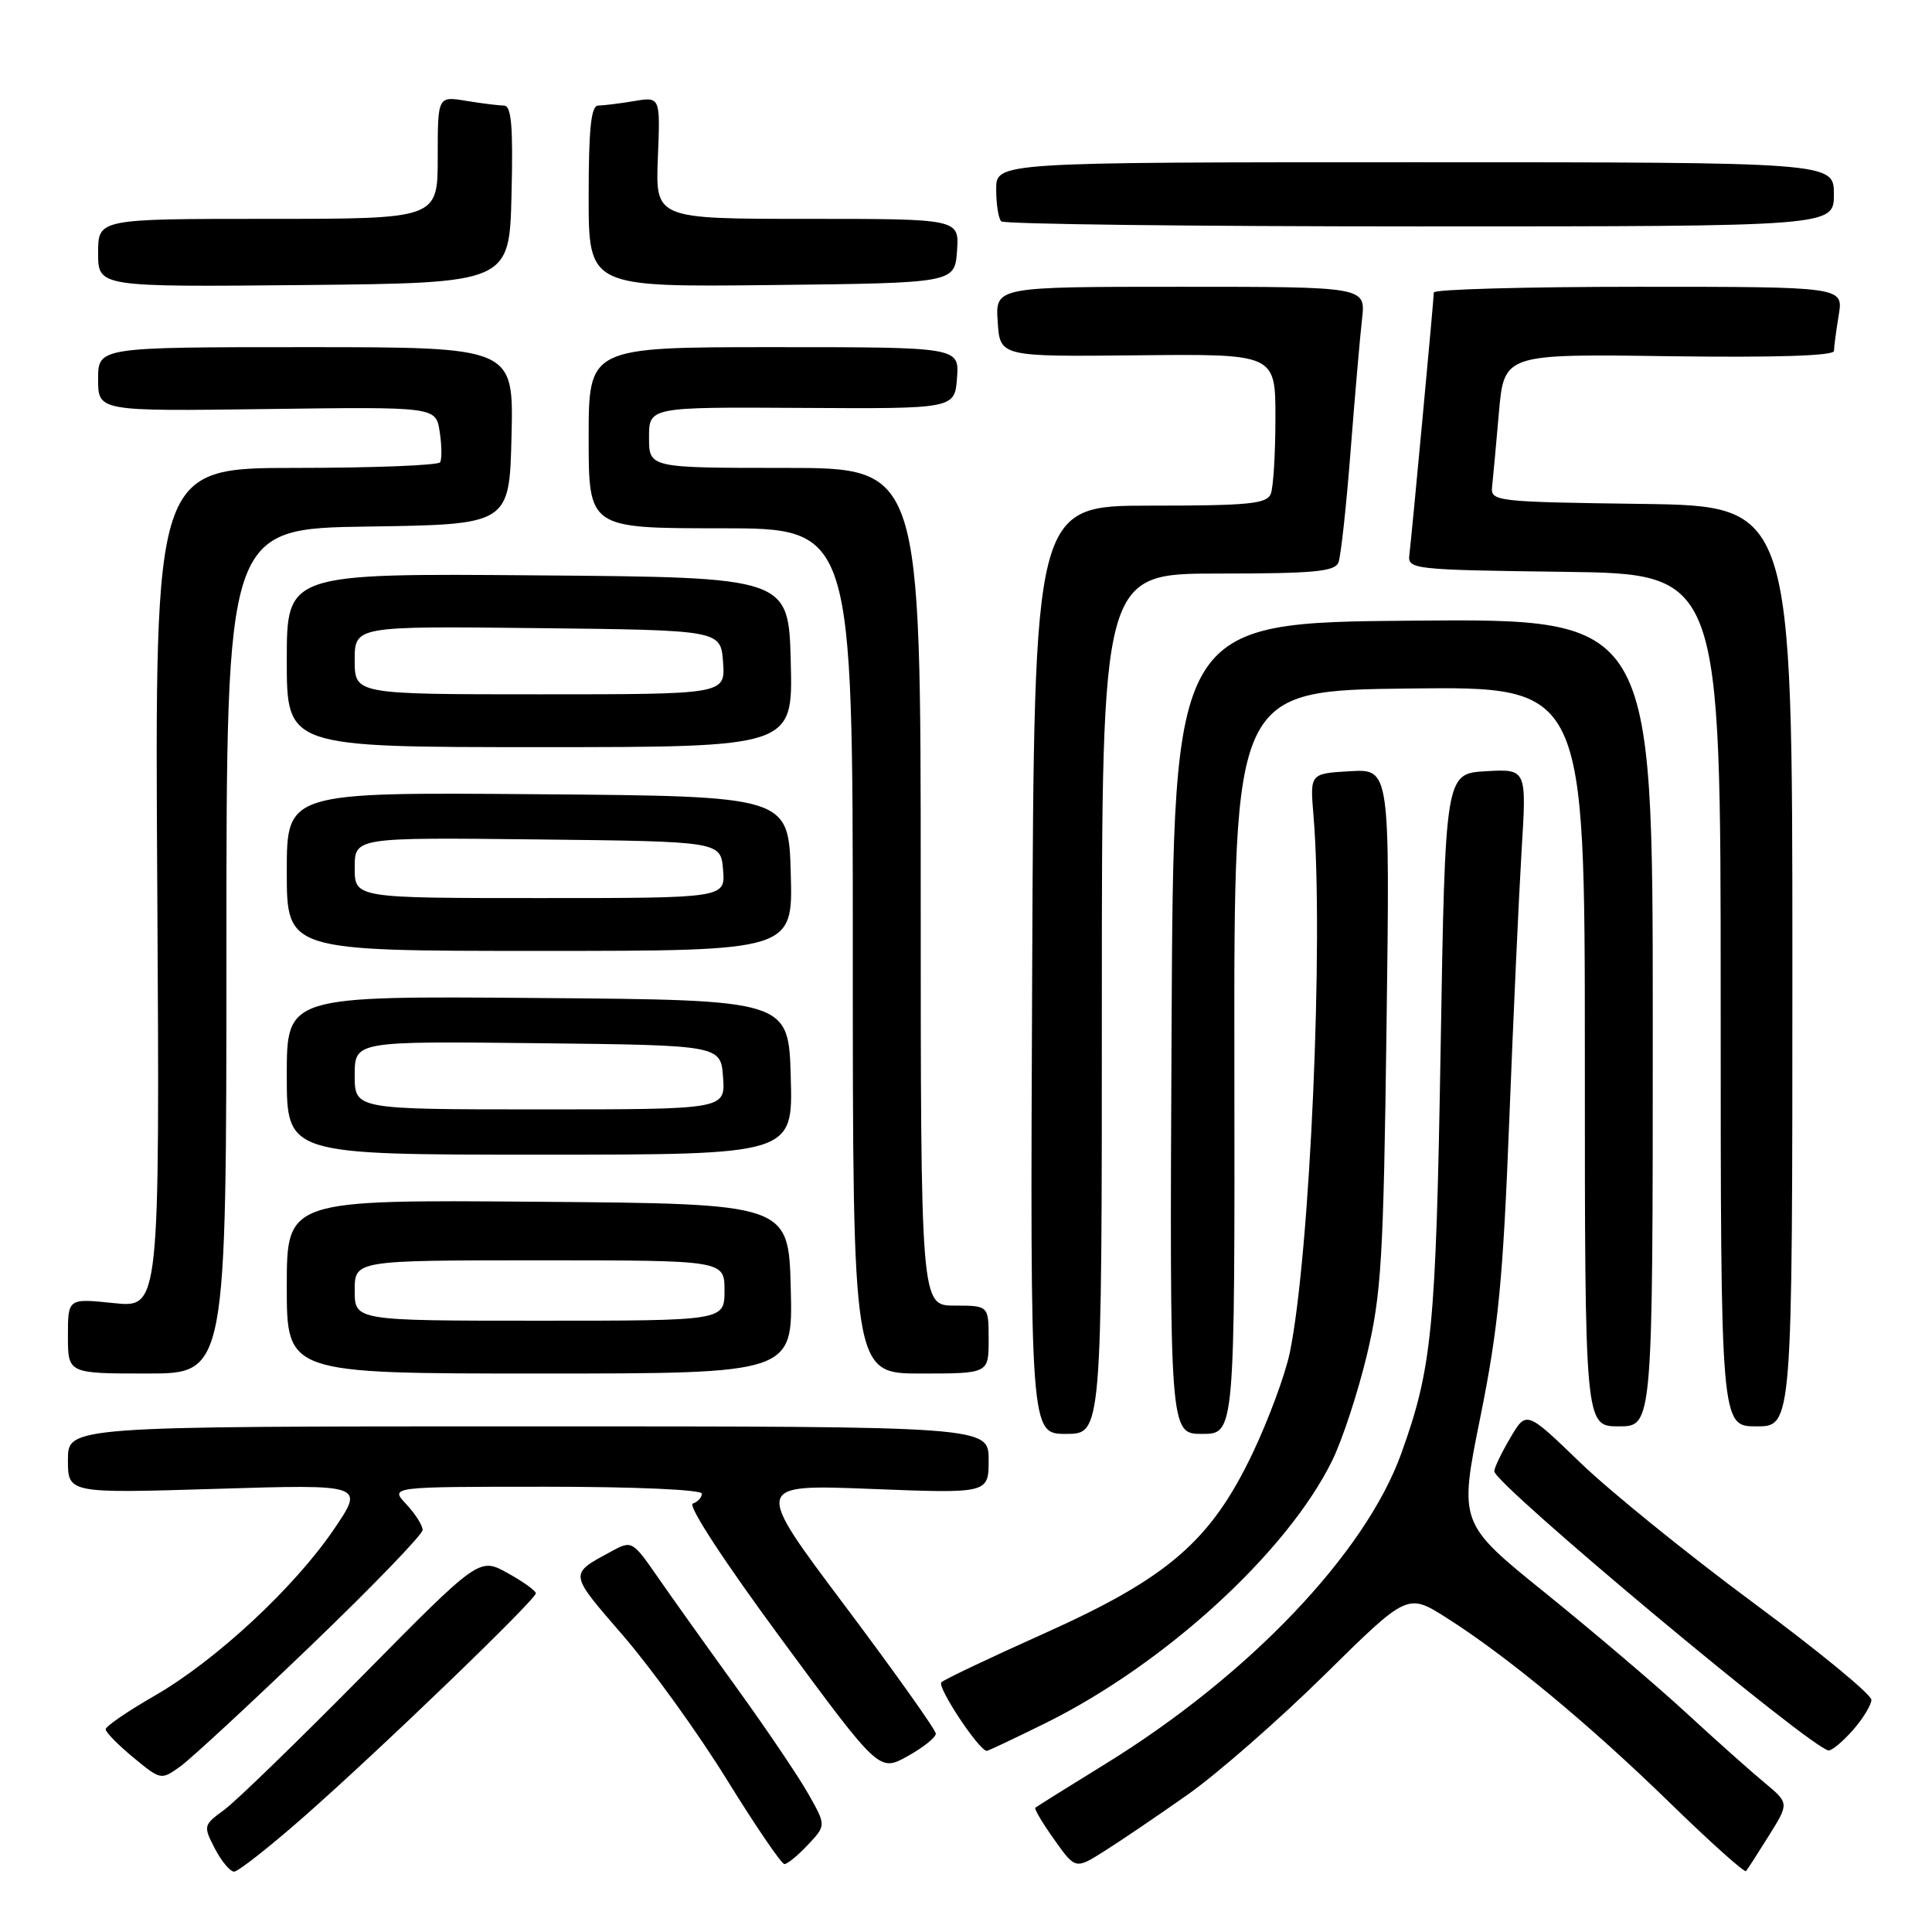 <?xml version="1.0" encoding="UTF-8" standalone="no"?>
<!DOCTYPE svg PUBLIC "-//W3C//DTD SVG 1.1//EN" "http://www.w3.org/Graphics/SVG/1.1/DTD/svg11.dtd" >
<svg xmlns="http://www.w3.org/2000/svg" xmlns:xlink="http://www.w3.org/1999/xlink" version="1.1" viewBox="0 0 256 256">
 <g >
 <path fill="currentColor"
d=" M 40.24 240.75 C 50.30 231.91 71.00 211.96 71.00 211.12 C 71.00 210.78 69.31 209.57 67.25 208.43 C 63.50 206.36 63.50 206.36 48.00 222.07 C 39.47 230.71 31.24 238.70 29.69 239.83 C 26.95 241.83 26.92 241.95 28.47 244.94 C 29.34 246.62 30.49 248.00 31.02 248.00 C 31.55 248.00 35.70 244.74 40.24 240.75 Z  M 157.37 237.80 C 161.29 235.04 169.45 227.90 175.50 221.94 C 186.50 211.09 186.50 211.09 191.66 214.36 C 199.69 219.45 210.59 228.48 221.24 238.86 C 226.60 244.08 231.15 248.16 231.36 247.93 C 231.56 247.69 232.93 245.57 234.40 243.21 C 237.07 238.93 237.07 238.93 233.80 236.21 C 232.00 234.72 227.33 230.56 223.44 226.97 C 219.54 223.37 211.16 216.25 204.83 211.13 C 193.31 201.84 193.31 201.84 196.16 187.74 C 198.54 175.95 199.16 169.55 199.98 148.57 C 200.52 134.78 201.26 118.64 201.62 112.69 C 202.29 101.89 202.29 101.89 196.90 102.19 C 191.50 102.50 191.50 102.50 190.89 139.00 C 190.26 176.19 189.77 181.23 185.66 192.64 C 180.90 205.83 165.48 222.01 146.50 233.71 C 141.55 236.76 137.36 239.38 137.19 239.53 C 137.01 239.67 138.14 241.57 139.69 243.75 C 142.50 247.71 142.50 247.71 146.37 245.26 C 148.50 243.92 153.45 240.56 157.37 237.80 Z  M 107.06 244.44 C 109.47 241.87 109.47 241.87 107.10 237.69 C 105.80 235.38 101.53 229.07 97.62 223.65 C 93.70 218.23 88.98 211.61 87.13 208.94 C 83.84 204.19 83.70 204.11 81.13 205.50 C 75.33 208.65 75.28 208.29 82.61 216.78 C 86.40 221.18 92.59 229.77 96.36 235.89 C 100.14 242.00 103.55 247.00 103.94 247.00 C 104.33 247.00 105.74 245.85 107.06 244.44 Z  M 41.25 218.00 C 49.36 210.21 56.00 203.33 56.00 202.73 C 56.00 202.12 55.02 200.59 53.83 199.31 C 51.65 197.00 51.65 197.00 72.33 197.00 C 84.19 197.00 93.00 197.39 93.00 197.92 C 93.00 198.42 92.46 199.01 91.80 199.23 C 91.09 199.47 96.01 206.99 103.55 217.21 C 116.50 234.79 116.50 234.79 120.25 232.71 C 122.31 231.57 124.00 230.22 124.00 229.72 C 124.00 229.23 118.57 221.59 111.94 212.75 C 99.87 196.68 99.87 196.68 115.44 197.29 C 131.00 197.90 131.00 197.90 131.00 193.45 C 131.00 189.00 131.00 189.00 70.00 189.00 C 9.00 189.00 9.00 189.00 9.00 193.44 C 9.00 197.88 9.00 197.88 28.65 197.28 C 48.29 196.68 48.29 196.68 44.26 202.62 C 38.99 210.38 28.59 220.03 20.48 224.70 C 16.91 226.75 14.00 228.75 14.00 229.14 C 14.00 229.53 15.65 231.21 17.67 232.88 C 21.32 235.89 21.34 235.89 23.92 234.04 C 25.34 233.01 33.14 225.79 41.25 218.00 Z  M 138.54 228.32 C 154.41 220.47 170.61 205.62 176.54 193.50 C 177.88 190.75 179.95 184.45 181.13 179.50 C 183.04 171.47 183.32 166.80 183.72 136.19 C 184.18 101.89 184.18 101.89 178.88 102.19 C 173.58 102.50 173.58 102.50 174.04 108.00 C 175.42 124.53 173.59 166.18 170.91 179.21 C 170.31 182.12 168.08 188.15 165.95 192.62 C 160.41 204.21 154.77 209.08 138.34 216.45 C 131.28 219.61 125.16 222.52 124.74 222.91 C 124.11 223.50 129.74 232.00 130.76 232.00 C 130.94 232.00 134.44 230.34 138.54 228.32 Z  M 245.52 229.25 C 246.85 227.74 247.95 225.93 247.97 225.24 C 247.99 224.54 240.91 218.73 232.25 212.32 C 223.59 205.91 213.29 197.57 209.38 193.79 C 202.25 186.91 202.25 186.91 200.13 190.51 C 198.96 192.49 198.00 194.49 198.00 194.95 C 198.00 196.65 240.08 231.78 242.30 231.94 C 242.74 231.97 244.19 230.76 245.52 229.25 Z  M 146.00 133.00 C 146.00 76.00 146.00 76.00 161.39 76.00 C 174.13 76.00 176.89 75.74 177.36 74.51 C 177.67 73.68 178.40 67.05 178.96 59.76 C 179.53 52.46 180.21 44.59 180.48 42.25 C 180.96 38.00 180.96 38.00 156.43 38.00 C 131.89 38.00 131.89 38.00 132.20 42.63 C 132.50 47.27 132.50 47.27 150.75 47.08 C 169.00 46.89 169.00 46.89 169.00 55.36 C 169.00 60.02 168.73 64.55 168.39 65.42 C 167.88 66.77 165.51 67.00 152.41 67.00 C 137.03 67.00 137.03 67.00 136.77 128.50 C 136.50 190.00 136.50 190.00 141.25 190.00 C 146.00 190.00 146.00 190.00 146.00 133.00 Z  M 163.56 140.75 C 163.50 91.50 163.50 91.50 186.75 91.23 C 210.00 90.96 210.00 90.96 210.00 139.98 C 210.00 189.00 210.00 189.00 214.50 189.00 C 219.00 189.00 219.00 189.00 219.00 135.49 C 219.00 81.97 219.00 81.97 187.25 82.24 C 155.50 82.50 155.50 82.50 155.24 136.25 C 154.98 190.00 154.98 190.00 159.30 190.00 C 163.62 190.00 163.62 190.00 163.56 140.75 Z  M 237.50 128.02 C 237.50 67.04 237.50 67.04 217.50 66.77 C 198.17 66.51 197.51 66.43 197.71 64.50 C 197.83 63.40 198.24 58.99 198.61 54.70 C 199.30 46.89 199.30 46.89 221.15 47.20 C 235.25 47.39 243.01 47.15 243.01 46.50 C 243.02 45.95 243.30 43.81 243.64 41.75 C 244.26 38.00 244.26 38.00 217.13 38.00 C 202.21 38.00 189.99 38.34 189.99 38.75 C 189.97 39.78 187.06 71.02 186.75 73.50 C 186.51 75.44 187.16 75.51 207.25 75.77 C 228.00 76.04 228.00 76.04 228.00 132.52 C 228.00 189.00 228.00 189.00 232.75 189.00 C 237.50 189.00 237.50 189.00 237.50 128.02 Z  M 30.00 126.02 C 30.00 70.04 30.00 70.04 48.75 69.77 C 67.50 69.50 67.50 69.50 67.78 57.75 C 68.06 46.00 68.06 46.00 40.53 46.00 C 13.00 46.00 13.00 46.00 13.00 50.25 C 13.00 54.50 13.00 54.50 35.38 54.20 C 57.76 53.90 57.76 53.90 58.26 57.20 C 58.54 59.01 58.56 60.84 58.32 61.25 C 58.08 61.66 49.47 62.00 39.19 62.00 C 20.50 62.00 20.50 62.00 20.84 117.65 C 21.17 173.30 21.17 173.30 15.09 172.67 C 9.00 172.03 9.00 172.03 9.00 177.02 C 9.00 182.00 9.00 182.00 19.50 182.00 C 30.00 182.00 30.00 182.00 30.00 126.02 Z  M 104.78 170.75 C 104.50 159.50 104.50 159.50 71.25 159.24 C 38.00 158.97 38.00 158.97 38.00 170.49 C 38.00 182.00 38.00 182.00 71.53 182.00 C 105.07 182.00 105.07 182.00 104.78 170.75 Z  M 131.00 177.50 C 131.00 173.00 131.00 173.00 126.50 173.00 C 122.00 173.00 122.00 173.00 122.00 117.50 C 122.00 62.00 122.00 62.00 104.00 62.00 C 86.00 62.00 86.00 62.00 86.00 57.96 C 86.00 53.93 86.00 53.93 106.25 54.05 C 126.50 54.17 126.50 54.17 126.81 50.08 C 127.11 46.00 127.11 46.00 102.56 46.00 C 78.00 46.00 78.00 46.00 78.00 58.00 C 78.00 70.00 78.00 70.00 95.50 70.00 C 113.00 70.00 113.00 70.00 113.00 126.00 C 113.00 182.00 113.00 182.00 122.00 182.00 C 131.00 182.00 131.00 182.00 131.00 177.50 Z  M 104.78 142.75 C 104.50 132.50 104.50 132.50 71.25 132.24 C 38.00 131.97 38.00 131.97 38.00 142.49 C 38.00 153.00 38.00 153.00 71.53 153.00 C 105.07 153.00 105.07 153.00 104.78 142.75 Z  M 104.78 115.75 C 104.50 105.50 104.50 105.50 71.25 105.24 C 38.00 104.97 38.00 104.97 38.00 115.49 C 38.00 126.00 38.00 126.00 71.53 126.00 C 105.07 126.00 105.07 126.00 104.78 115.75 Z  M 104.78 87.75 C 104.50 76.50 104.50 76.50 71.25 76.24 C 38.00 75.97 38.00 75.97 38.00 87.49 C 38.00 99.00 38.00 99.00 71.53 99.00 C 105.07 99.00 105.07 99.00 104.78 87.75 Z  M 67.78 25.75 C 68.00 16.72 67.77 14.00 66.78 13.99 C 66.08 13.98 63.81 13.70 61.75 13.36 C 58.00 12.74 58.00 12.74 58.00 20.87 C 58.00 29.00 58.00 29.00 35.50 29.00 C 13.00 29.00 13.00 29.00 13.00 33.52 C 13.00 38.03 13.00 38.03 40.25 37.77 C 67.50 37.50 67.50 37.50 67.78 25.75 Z  M 126.81 33.25 C 127.11 29.00 127.11 29.00 106.98 29.00 C 86.85 29.00 86.85 29.00 87.17 20.91 C 87.50 12.81 87.50 12.81 84.00 13.40 C 82.08 13.72 79.94 13.98 79.25 13.99 C 78.32 14.00 78.00 17.08 78.00 26.02 C 78.00 38.04 78.00 38.04 102.25 37.77 C 126.50 37.50 126.50 37.50 126.81 33.25 Z  M 243.00 25.75 C 243.00 21.50 243.00 21.50 187.50 21.50 C 132.00 21.50 132.00 21.50 132.00 25.08 C 132.00 27.05 132.30 28.97 132.67 29.33 C 133.03 29.70 158.01 30.00 188.17 30.00 C 243.00 30.00 243.00 30.00 243.00 25.75 Z  M 47.00 171.00 C 47.00 167.00 47.00 167.00 71.50 167.00 C 96.00 167.00 96.00 167.00 96.00 171.00 C 96.00 175.00 96.00 175.00 71.50 175.00 C 47.00 175.00 47.00 175.00 47.00 171.00 Z  M 47.00 142.48 C 47.00 137.96 47.00 137.96 71.25 138.23 C 95.50 138.50 95.50 138.50 95.81 142.75 C 96.11 147.00 96.11 147.00 71.56 147.00 C 47.00 147.00 47.00 147.00 47.00 142.48 Z  M 47.00 114.98 C 47.00 110.96 47.00 110.96 71.25 111.23 C 95.50 111.50 95.50 111.50 95.81 115.25 C 96.12 119.00 96.12 119.00 71.56 119.00 C 47.00 119.00 47.00 119.00 47.00 114.98 Z  M 47.00 87.48 C 47.00 82.96 47.00 82.96 71.25 83.23 C 95.50 83.50 95.50 83.50 95.81 87.75 C 96.11 92.00 96.11 92.00 71.56 92.00 C 47.00 92.00 47.00 92.00 47.00 87.48 Z "/>
</g>
</svg>
